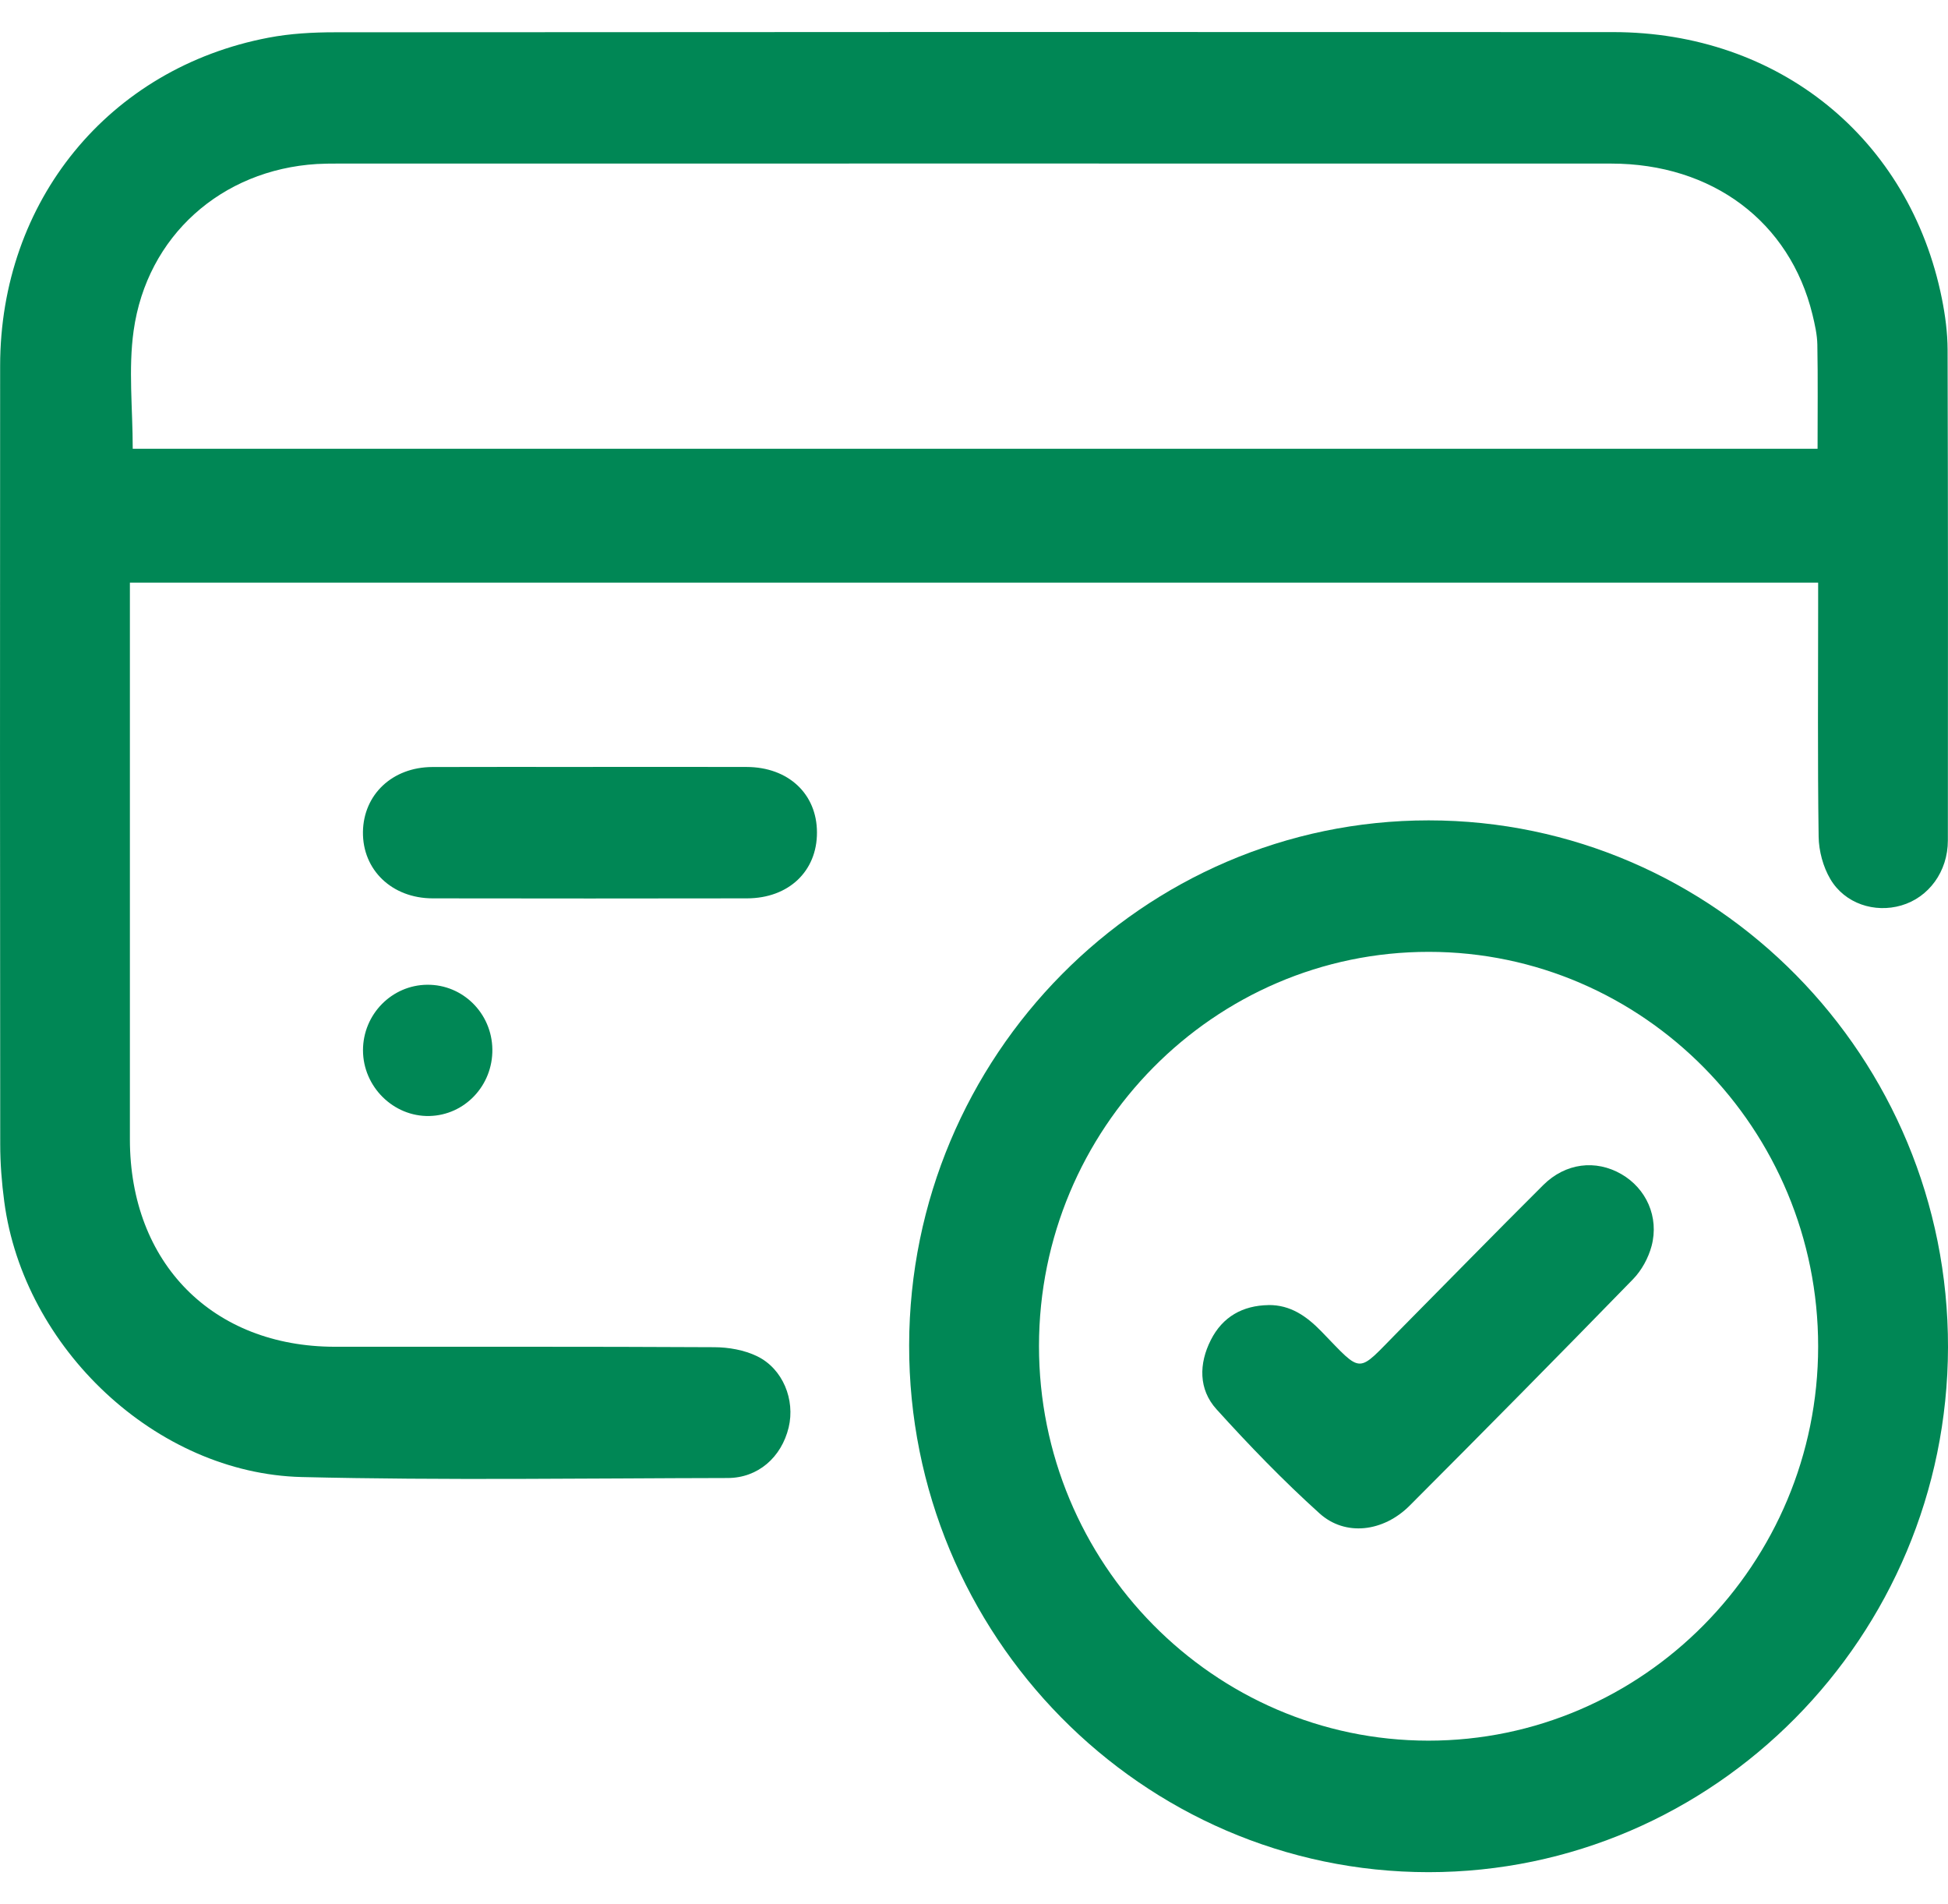 <svg width="44" height="43" viewBox="0 0 44 43" fill="none" xmlns="http://www.w3.org/2000/svg">
<path d="M41.067 13.158H2.934C2.934 13.342 2.934 13.507 2.934 13.672C2.934 17.692 2.933 21.711 2.934 25.731C2.936 28.523 4.802 30.411 7.564 30.413C10.42 30.415 13.276 30.407 16.132 30.423C16.458 30.424 16.811 30.486 17.101 30.627C17.685 30.91 17.963 31.613 17.814 32.234C17.651 32.91 17.121 33.376 16.437 33.377C13.229 33.383 10.021 33.432 6.815 33.355C3.526 33.275 0.533 30.443 0.096 27.134C0.039 26.706 0.005 26.273 0.005 25.841C-1.03145e-05 19.981 -0.002 14.122 0.003 8.262C0.005 4.54 2.457 1.538 6.064 0.851C6.556 0.757 7.066 0.729 7.568 0.729C17.19 0.722 26.813 0.72 36.436 0.725C40.18 0.727 43.136 3.128 43.862 6.744C43.938 7.121 43.989 7.51 43.991 7.894C44.001 11.589 44.001 15.284 43.997 18.979C43.997 19.683 43.564 20.267 42.946 20.447C42.344 20.623 41.67 20.408 41.342 19.851C41.179 19.575 41.083 19.218 41.078 18.895C41.053 17.164 41.067 15.432 41.067 13.701C41.067 13.533 41.067 13.365 41.067 13.157V13.158ZM2.997 10.134H41.054C41.054 9.328 41.063 8.556 41.049 7.785C41.045 7.556 40.992 7.325 40.938 7.101C40.427 5.008 38.677 3.694 36.389 3.694C26.796 3.692 17.204 3.693 7.612 3.694C7.459 3.694 7.306 3.695 7.154 3.704C5.008 3.836 3.319 5.323 3.018 7.47C2.897 8.331 2.998 9.223 2.998 10.135L2.997 10.134Z" fill="#008755"/>
<path d="M32.27 18.526C38.743 18.527 44.013 23.873 44 30.427C43.986 36.959 38.718 42.279 32.265 42.278C25.793 42.276 20.522 36.927 20.535 30.375C20.548 23.843 25.815 18.525 32.27 18.526H32.27ZM32.275 21.495C27.424 21.492 23.471 25.486 23.468 30.393C23.465 35.302 27.413 39.305 32.26 39.308C37.109 39.311 41.064 35.315 41.067 30.409C41.07 25.498 37.124 21.498 32.275 21.495Z" fill="#008755"/>
<path d="M13.338 17.319C14.514 17.319 15.69 17.316 16.866 17.32C17.806 17.323 18.452 17.928 18.453 18.798C18.456 19.673 17.815 20.285 16.873 20.287C14.506 20.291 12.139 20.291 9.772 20.287C8.849 20.285 8.186 19.642 8.198 18.784C8.211 17.941 8.863 17.325 9.764 17.321C10.955 17.316 12.146 17.32 13.337 17.32L13.338 17.319Z" fill="#008755"/>
<path d="M11.121 23.696C11.132 24.513 10.498 25.184 9.698 25.202C8.886 25.22 8.199 24.539 8.199 23.717C8.2 22.905 8.85 22.244 9.652 22.238C10.455 22.232 11.11 22.883 11.121 23.696H11.121Z" fill="#008755"/>
<path d="M28.652 29.471C29.151 29.466 29.515 29.726 29.847 30.067C30.797 31.047 30.637 31.023 31.584 30.067C32.675 28.966 33.758 27.856 34.856 26.763C35.361 26.26 36.045 26.181 36.623 26.515C37.183 26.838 37.478 27.482 37.305 28.137C37.233 28.407 37.08 28.688 36.886 28.887C35.215 30.603 33.532 32.307 31.84 34.001C31.246 34.596 30.386 34.7 29.806 34.177C28.987 33.439 28.217 32.642 27.476 31.823C27.07 31.374 27.078 30.794 27.35 30.259C27.615 29.735 28.07 29.481 28.652 29.472V29.471Z" fill="#008755"/>
</svg>
